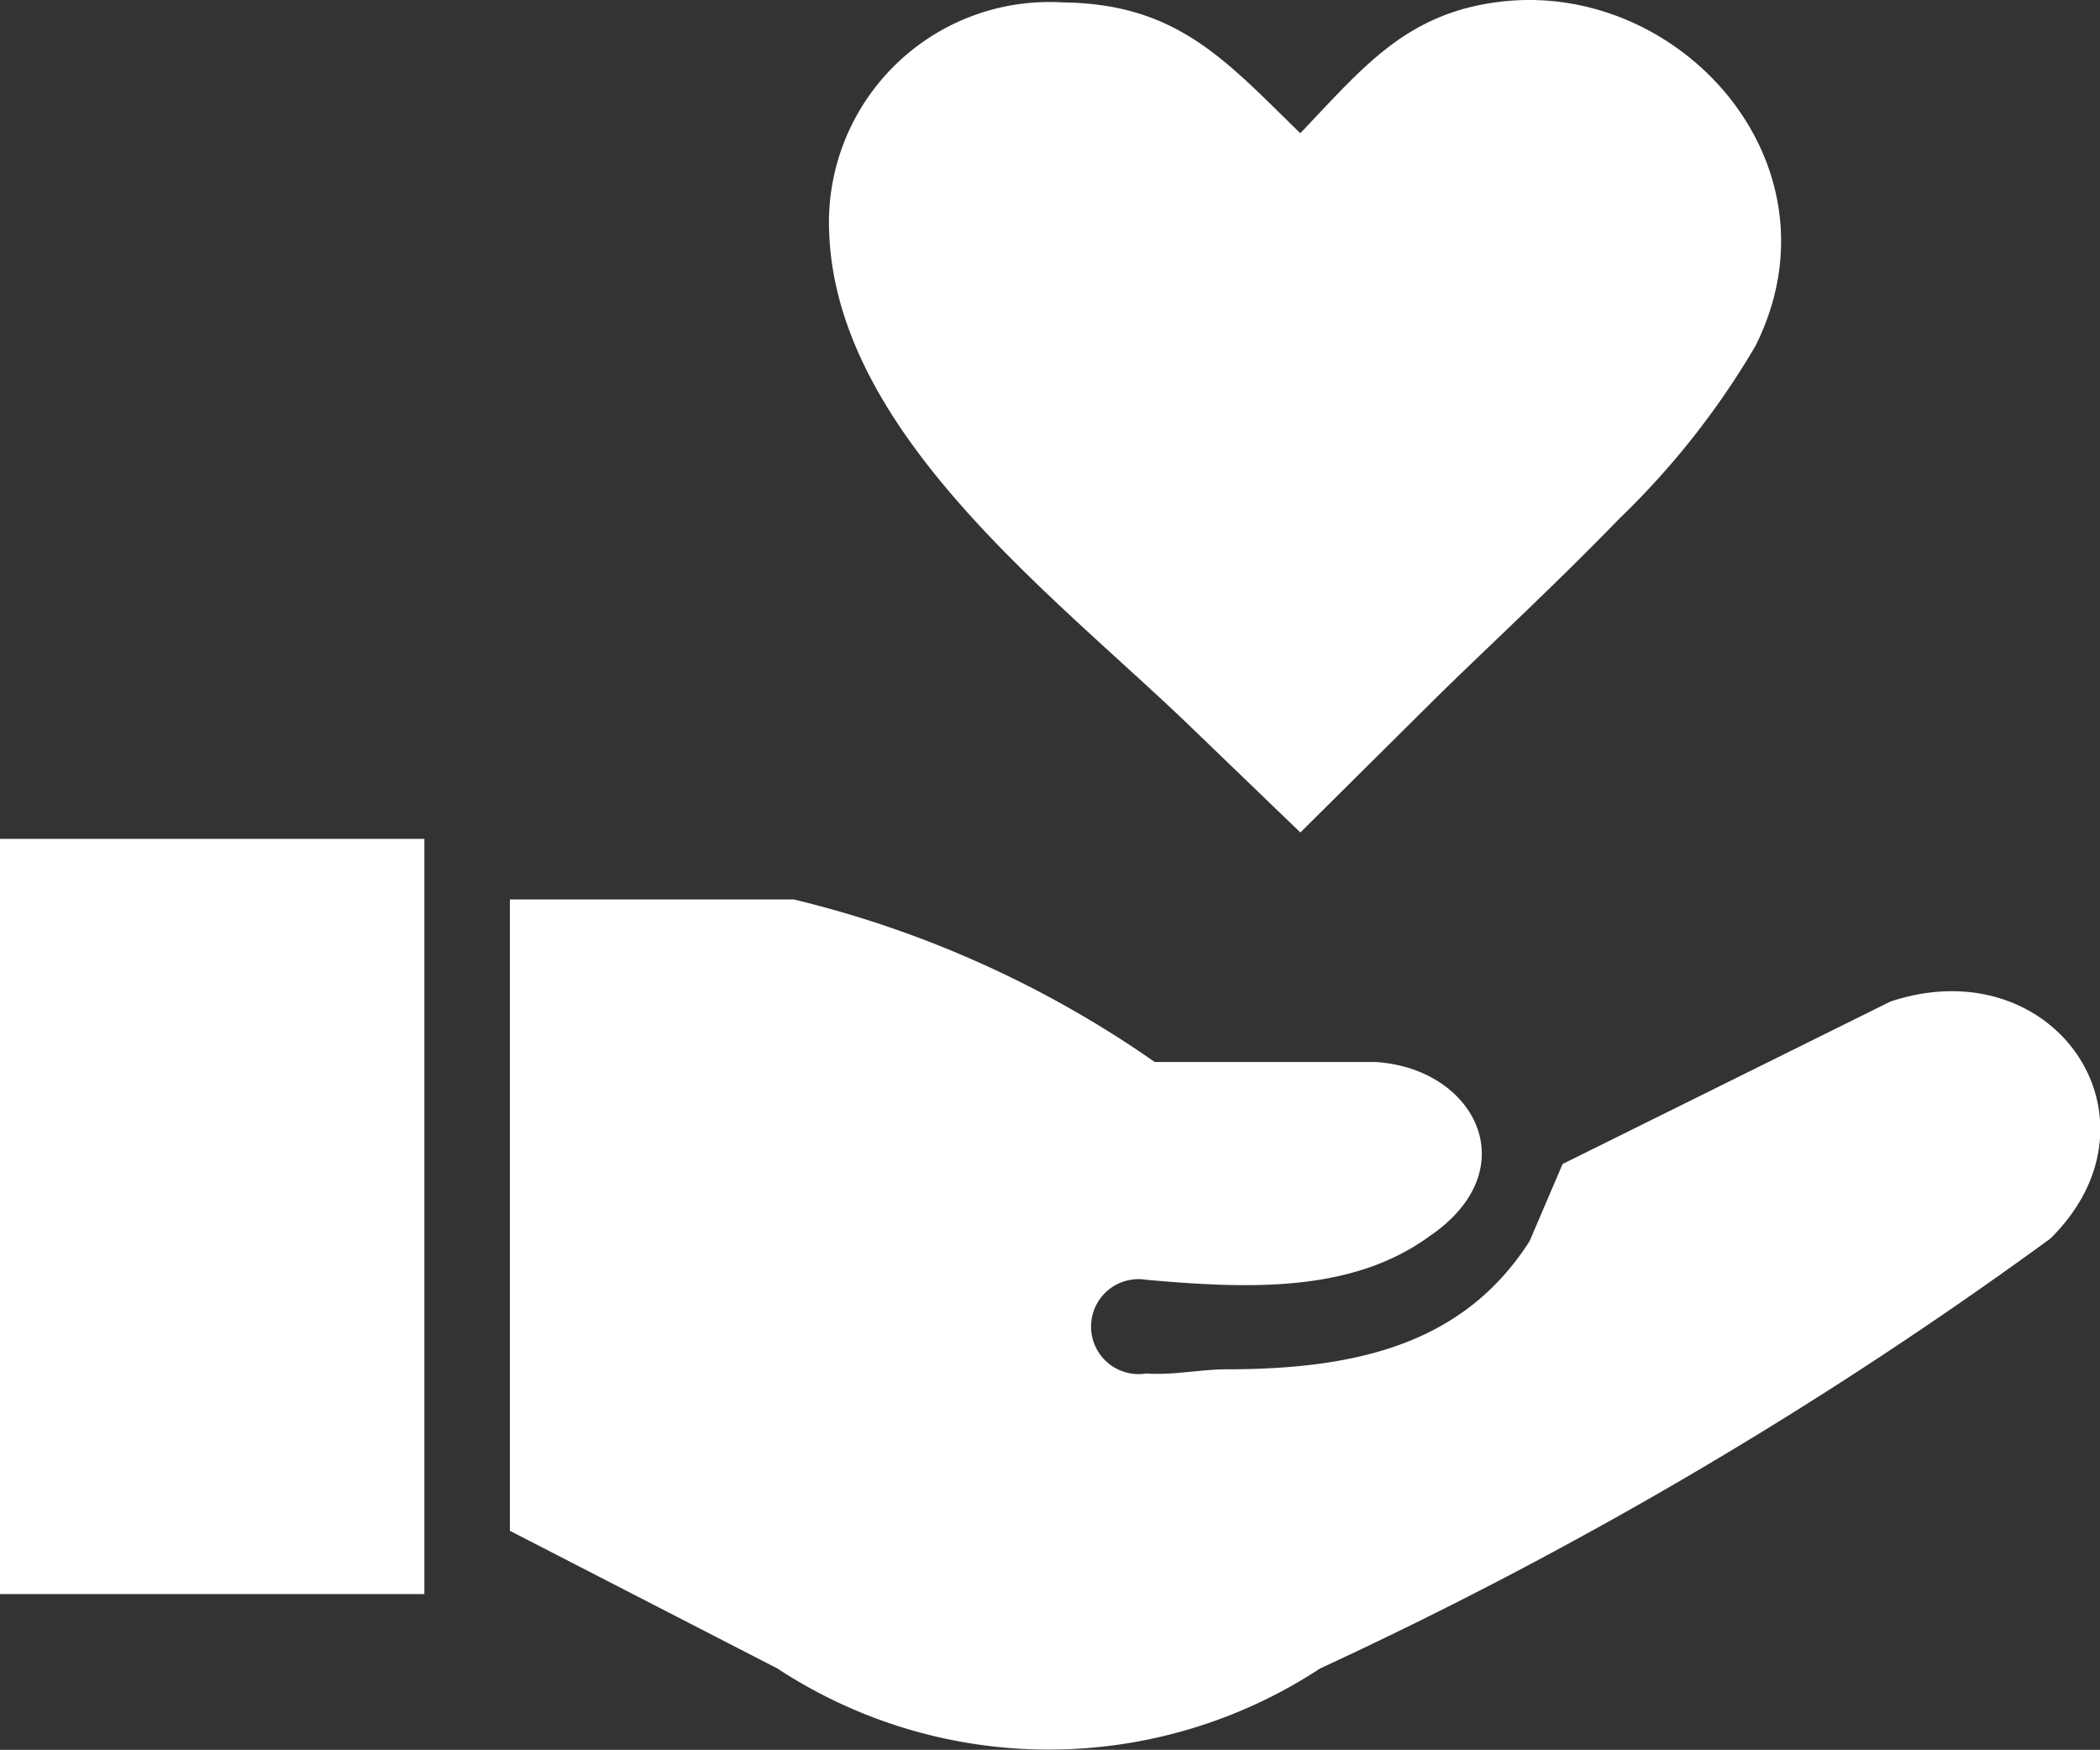 <svg xmlns="http://www.w3.org/2000/svg" width="42.25" height="35.199" viewBox="0 0 42.25 35.199"><rect x="0" y="0" width="42.25" height="35.199" fill="#333333" stroke="none"/><g transform="translate(0 -0.007)"><path d="M10.258,30.8V18.1h5.712a21.424,21.424,0,0,1,7.262,3.27h4.436c2.008.12,3.06,2.156,1.107,3.494-1.554,1.142-3.607,1.076-5.712.887a.955.955,0,1,0,0,1.884c.526.041,1.1-.083,1.6-.083,2.627,0,4.787-.505,6.111-2.579l.664-1.551,6.6-3.27c3.3-1.087,5.646,2.366,3.215,4.769a86.452,86.452,0,0,1-14.693,8.648,9.949,9.949,0,0,1-10.921,0L10.258,30.8Zm15.9-28.111C27.41,1.383,28.283.259,30.209.039c3.611-.416,6.932,3.284,5.11,6.925a16.152,16.152,0,0,1-2.744,3.48c-1.283,1.327-2.7,2.631-3.7,3.617l-2.713,2.692-2.242-2.159c-2.7-2.6-7.094-5.866-7.238-9.917A4.436,4.436,0,0,1,21.392.056c2.3.028,3.27,1.173,4.769,2.631ZM0,16.881H8.538V32.073H0V16.881Z" transform="translate(0 0)" fill="#fff" fill-rule="evenodd"/></g></svg>